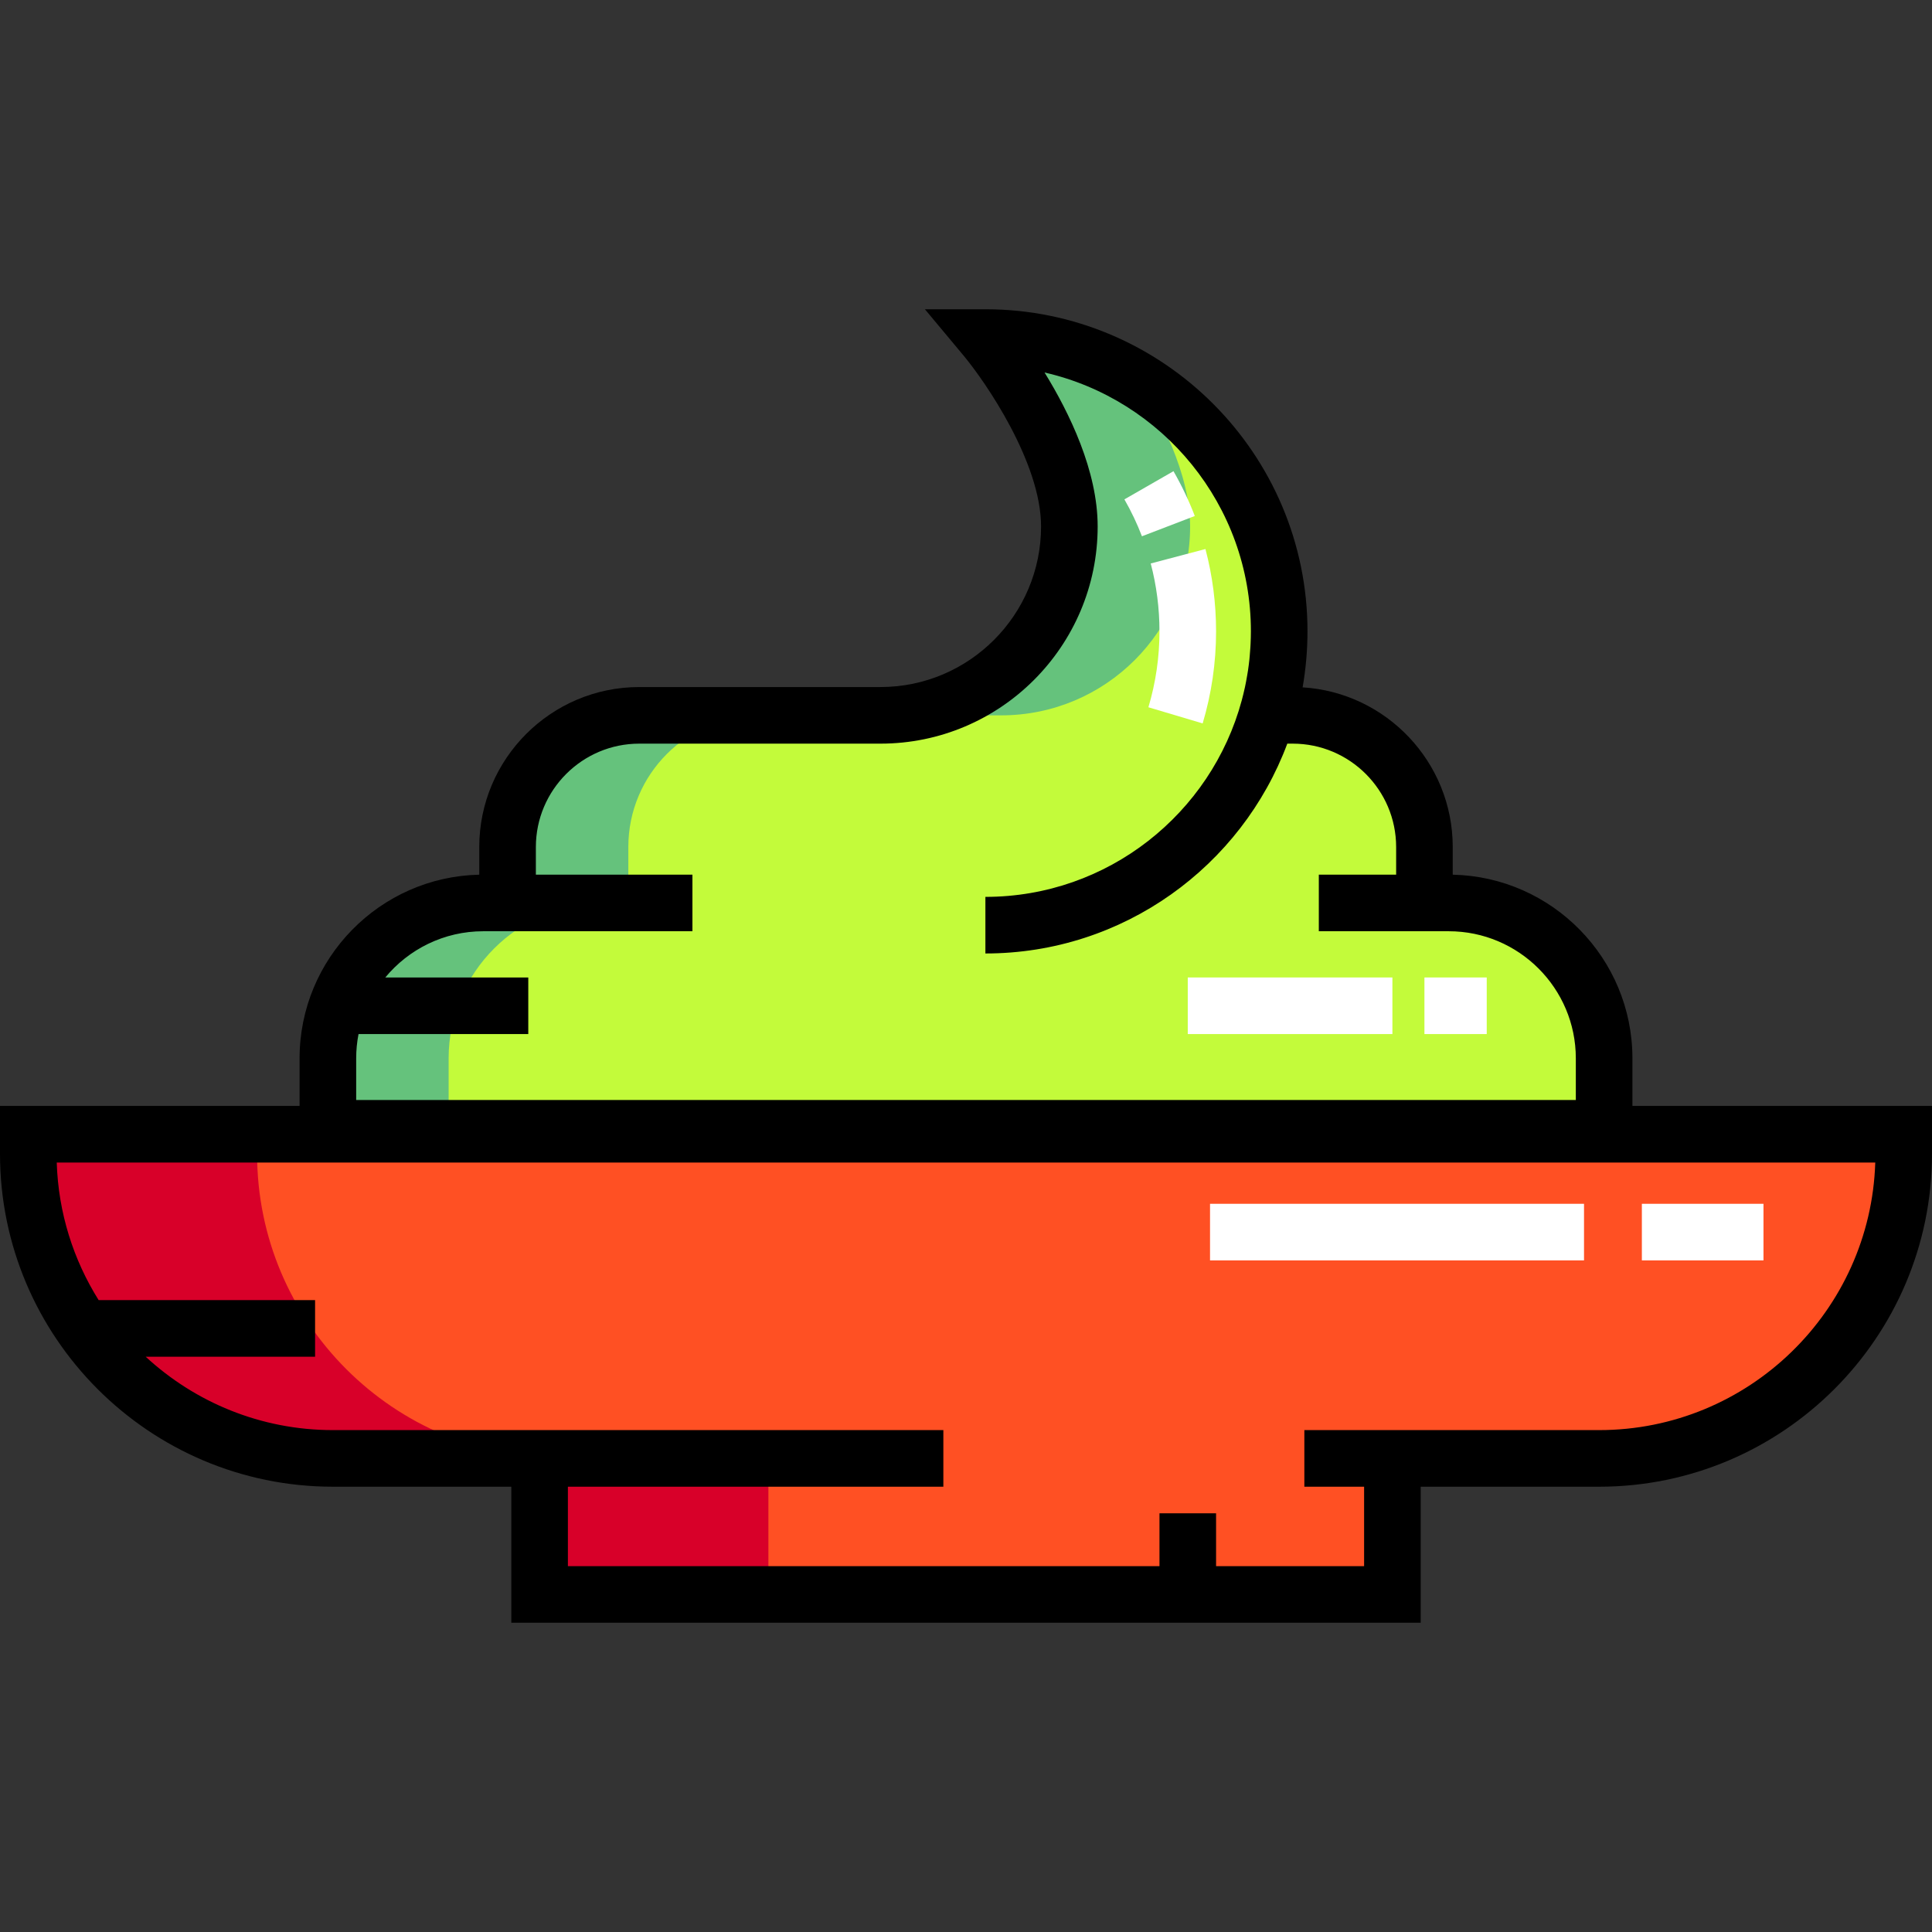 <?xml version="1.0" encoding="iso-8859-1"?>
<!-- Generator: Adobe Illustrator 19.0.0, SVG Export Plug-In . SVG Version: 6.00 Build 0)  -->
<svg version="1.1" id="Capa_1" xmlns="http://www.w3.org/2000/svg" xmlns:xlink="http://www.w3.org/1999/xlink" x="0px" y="0px"
	 viewBox="0 0 512 512" style="enable-background:new 0 0 512 512;" xml:space="preserve">
<rect x="0" y="0" width="512" height="512" fill="#333333" stroke="none"/>
<path style="fill:#FF5023;" d="M7.5,300.587v5.181c0,44.583,36.142,80.726,80.726,80.726H143v36.049h226v-36.049h54.774
	c44.584,0,80.726-36.142,80.726-80.726v-5.181L7.5,300.587L7.5,300.587z"/>
<path style="fill:#D80029;" d="M148.858,386.493c-44.584,0-80.726-36.142-80.726-80.726v-5.181H7.5v5.181
	c0,44.583,36.142,80.726,80.726,80.726H143v36.049h60.633v-36.049L148.858,386.493L148.858,386.493z"/>
<path style="fill:#C3FB3A;" d="M383.928,239.289h-6.439v-14.812c0-19.277-15.627-34.904-34.904-34.904h-6.83
	c2.101-7.053,3.245-14.519,3.245-22.255c0-43.002-34.86-77.863-77.863-77.863c0,0,22.254,26.675,22.254,50.059
	c0,27.646-22.412,50.058-50.058,50.058l0,0h-63.919c-19.277,0-34.904,15.627-34.904,34.904v14.812h-6.439
	c-22.743,0-41.181,18.437-41.181,41.181v18.538h338.218v-18.538C425.109,257.726,406.672,239.289,383.928,239.289z"/>
<g>
	<path style="fill:#65C27C;" d="M233.333,189.574L233.333,189.574h32l0,0c27.647,0,50.058-22.412,50.058-50.058
		c0-13.977-7.949-29.125-14.346-39.054c-11.672-6.982-25.318-11.004-39.908-11.004c0,0,22.254,26.675,22.254,50.059
		C283.392,167.161,260.98,189.574,233.333,189.574z"/>
	<path style="fill:#65C27C;" d="M160.072,239.289h6.439v-14.812c0-19.277,15.627-34.904,34.904-34.904h-32
		c-19.277,0-34.904,15.627-34.904,34.904v14.812h-6.439c-22.743,0-41.181,18.437-41.181,41.181v18.538h32V280.47
		C118.891,257.727,137.328,239.289,160.072,239.289z"/>
</g>
<path d="M432.609,293.087V280.47c0-26.487-21.266-48.102-47.619-48.669v-7.323c0-22.501-17.617-40.965-39.783-42.324
	c0.417-2.373,0.733-4.78,0.949-7.215c0.009-0.105,0.019-0.211,0.028-0.317c0.096-1.126,0.171-2.258,0.223-3.396
	c0.007-0.157,0.012-0.315,0.018-0.472c0.045-1.14,0.075-2.284,0.075-3.435c0-47.069-38.293-85.363-85.362-85.363h-16.024
	l10.266,12.305c5.705,6.839,20.513,28.301,20.513,45.254c0,23.467-19.091,42.559-42.558,42.559h-63.919
	c-23.382,0-42.404,19.022-42.404,42.404v7.323c-26.354,0.567-47.619,22.182-47.619,48.669v12.617H0v12.681
	c0,48.647,39.578,88.226,88.226,88.226H135.5v36.049h241v-36.049h47.274c48.648,0,88.226-39.578,88.226-88.226v-12.681
	L432.609,293.087L432.609,293.087z M128.072,246.789H183.5v-15h-41.49v-7.312c0-15.11,12.293-27.404,27.404-27.404h63.919
	c31.738,0,57.558-25.82,57.558-57.559c0-14.698-7.467-30.07-14.075-40.798c31.276,7.145,54.684,35.191,54.684,68.603
	c0,1.07-0.033,2.133-0.081,3.192c-0.015,0.328-0.034,0.656-0.053,0.984c-0.046,0.776-0.106,1.547-0.177,2.316
	c-0.03,0.322-0.053,0.644-0.088,0.966c-0.102,0.966-0.226,1.927-0.367,2.881c-0.063,0.425-0.138,0.848-0.209,1.271
	c-0.098,0.587-0.202,1.172-0.314,1.755c-0.091,0.47-0.184,0.94-0.284,1.408c-0.131,0.609-0.274,1.214-0.421,1.818
	c-0.139,0.572-0.282,1.142-0.435,1.71c-8.077,29.95-35.466,52.061-67.933,52.061v15c36.609,0,67.905-23.167,80.009-55.608h1.439
	c15.111,0,27.404,12.294,27.404,27.404v7.312H349.5v15h34.428c18.572,0,33.681,15.109,33.681,33.681v11.038H94.391V280.47
	c0-2.198,0.218-4.346,0.623-6.428H140v-15h-37.894C108.288,251.563,117.633,246.789,128.072,246.789z M423.774,378.993h-78.108v15
	H361.5v21.049h-39.227v-14h-15v14H150.5v-21.049H250v-15H88.226c-19.134,0-36.564-7.392-49.623-19.451H83.5v-15H26.141
	c-6.668-10.639-10.688-23.099-11.105-36.455h481.928C495.734,347.395,463.375,378.993,423.774,378.993z"/>
<g>
	<path style="fill:#FFFFFF;" d="M316.633,136.746c-1.566-4.083-3.467-8.078-5.647-11.876l-13.008,7.471
		c1.796,3.127,3.361,6.418,4.65,9.778L316.633,136.746z"/>
	<path style="fill:#FFFFFF;" d="M307.273,167.32c0,6.812-0.987,13.578-2.933,20.113l14.376,4.281
		c2.36-7.925,3.557-16.132,3.557-24.395c0-7.394-0.948-14.734-2.816-21.82l-14.504,3.826
		C306.492,155.162,307.273,161.217,307.273,167.32z"/>
	<rect x="377.49" y="259.039" style="fill:#FFFFFF;" width="16.51" height="15"/>
	<rect x="314.77" y="259.039" style="fill:#FFFFFF;" width="54.23" height="15"/>
	<rect x="435.11" y="319.019" style="fill:#FFFFFF;" width="32.23" height="15"/>
	<rect x="320.67" y="319.019" style="fill:#FFFFFF;" width="99.11" height="15"/>
</g>
<g>
</g>
<g>
</g>
<g>
</g>
<g>
</g>
<g>
</g>
<g>
</g>
<g>
</g>
<g>
</g>
<g>
</g>
<g>
</g>
<g>
</g>
<g>
</g>
<g>
</g>
<g>
</g>
<g>
</g>
</svg>
